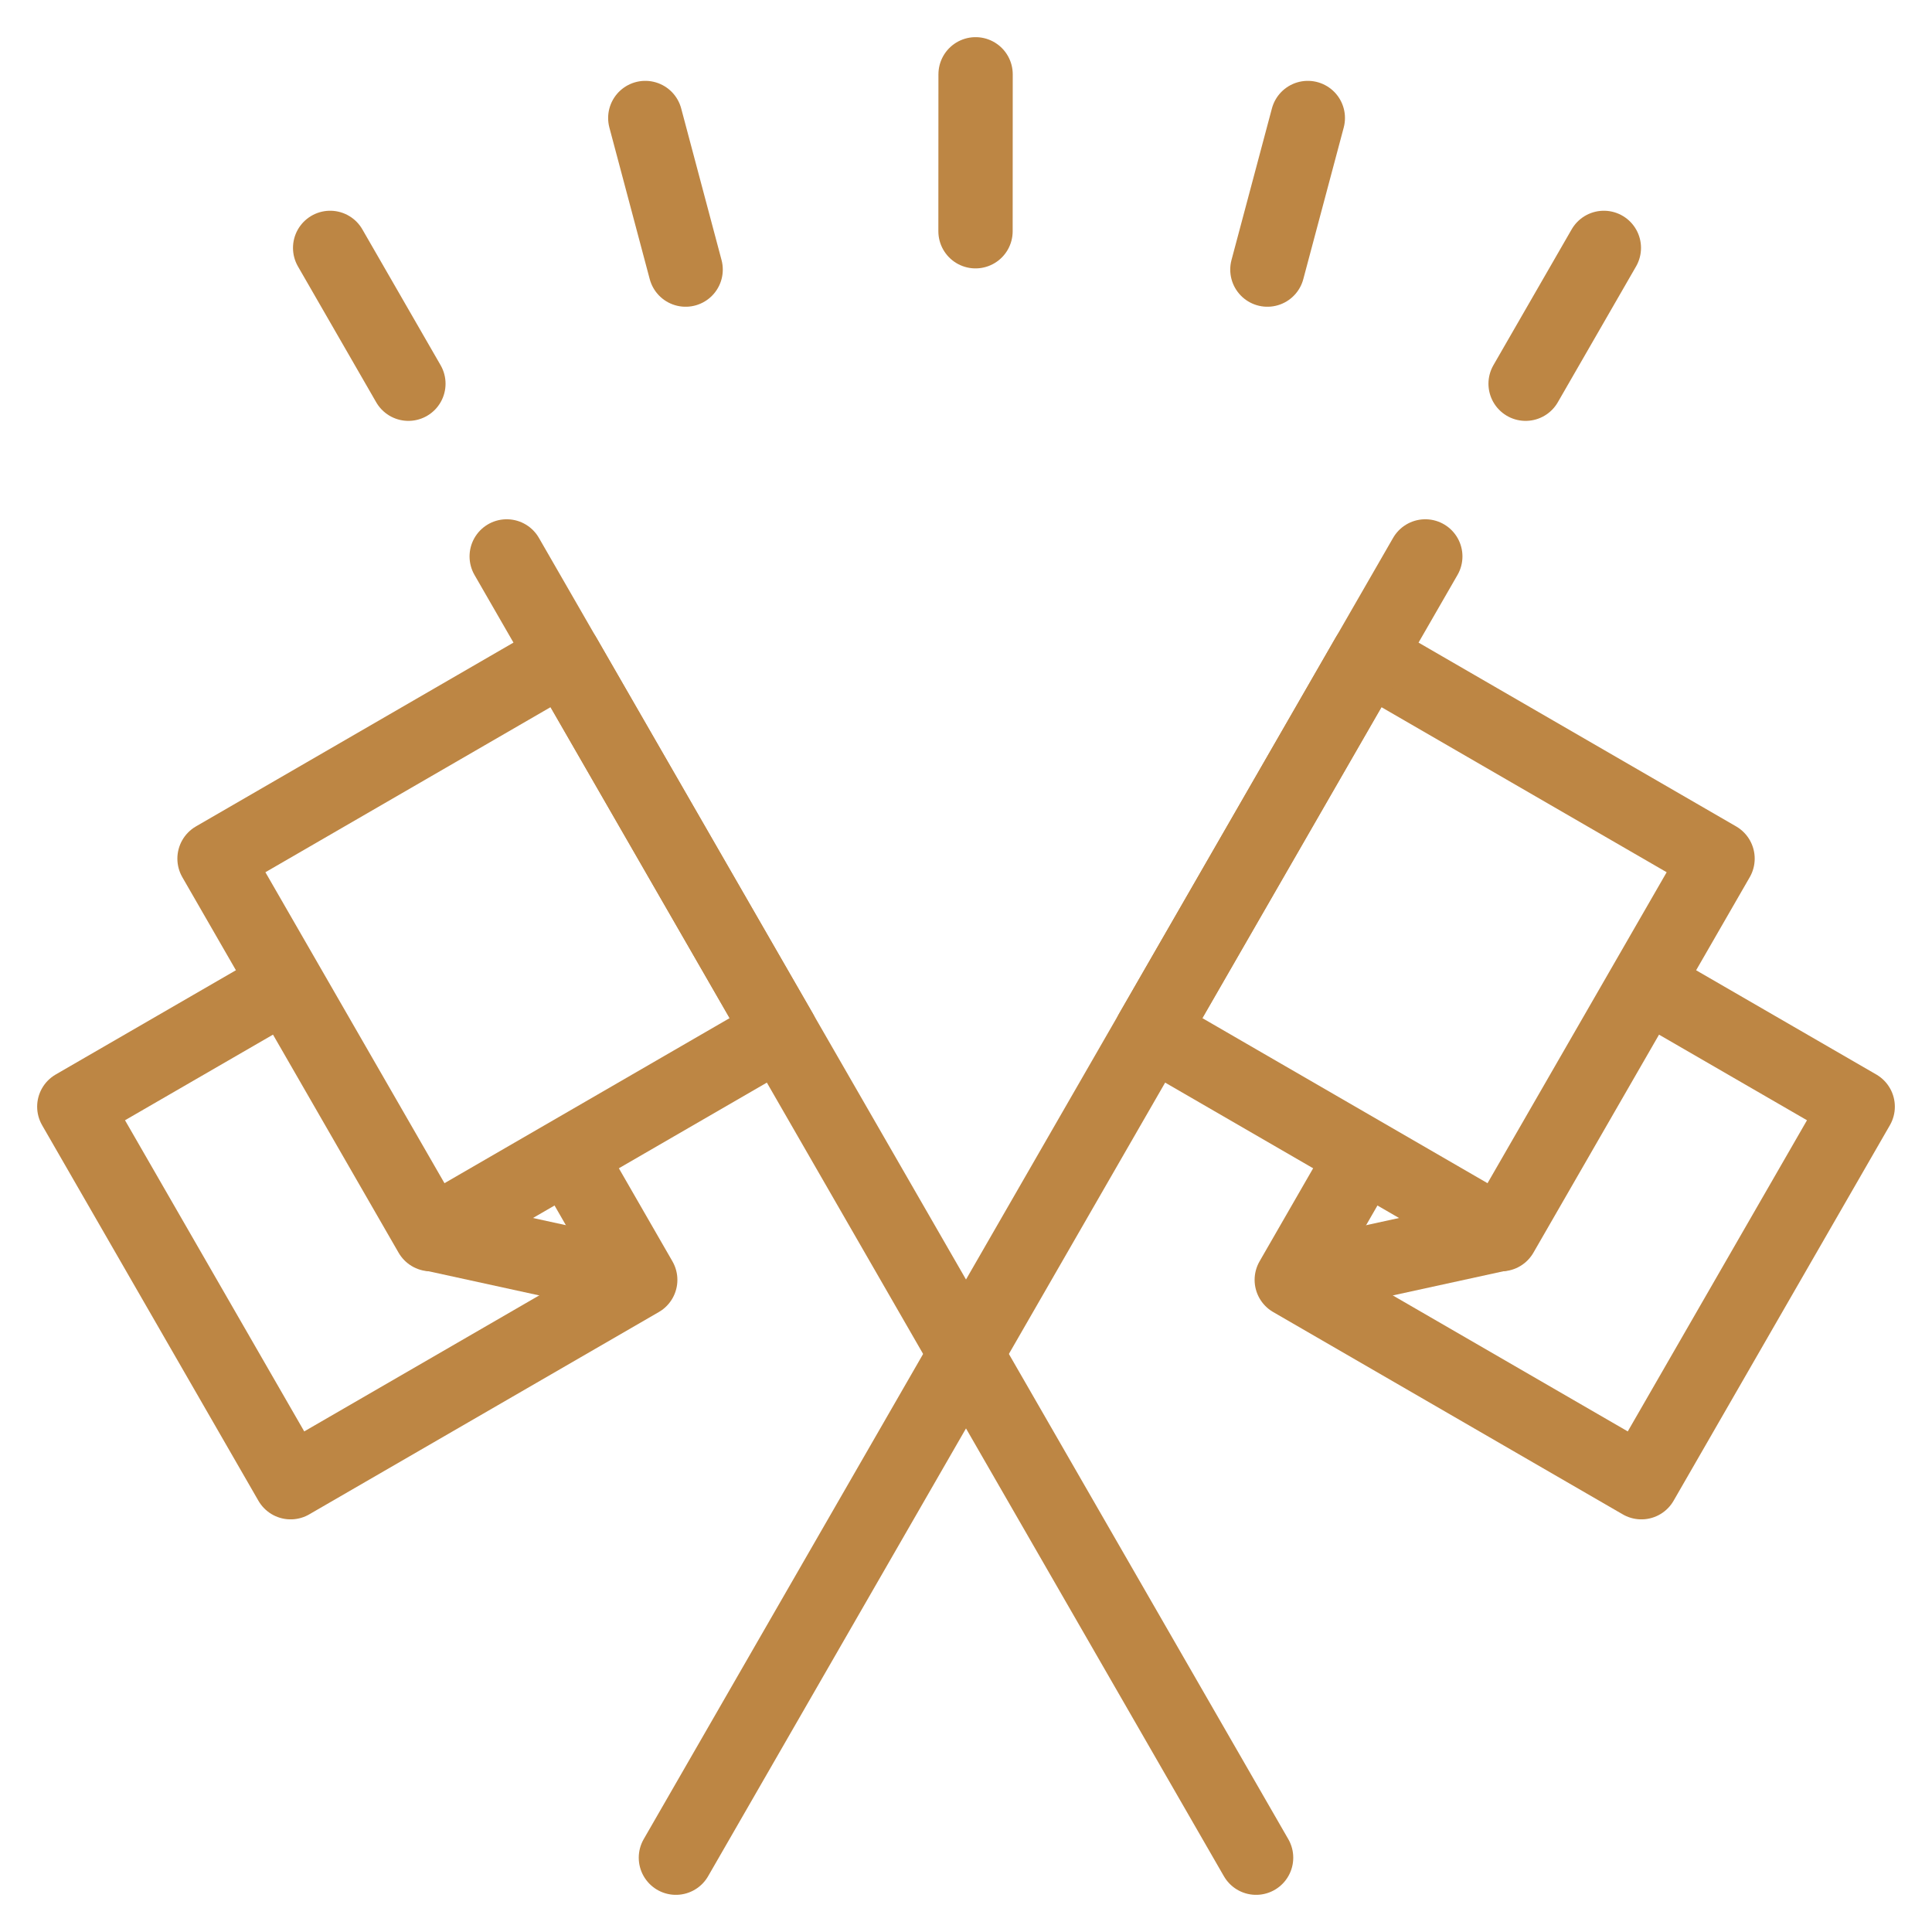 <svg width="26" height="26" viewBox="0 0 26 26" fill="none" xmlns="http://www.w3.org/2000/svg">
<path fill-rule="evenodd" clip-rule="evenodd" d="M2.888 11.555L7.592 8.832L10.502 13.885L5.798 16.608L2.888 11.555Z" stroke="#BD8644" stroke-width="1.002" stroke-linecap="round" stroke-linejoin="round"/>
<path d="M7.646 15.539L8.616 17.224L3.911 19.947L1 14.893L3.857 13.24" stroke="#BD8644" stroke-linejoin="round"/>
<path d="M5.794 16.602L8.624 17.22" stroke="#BD8644"/>
<path d="M6.819 7.488L16.904 25" stroke="#BD8644" stroke-linecap="round" stroke-linejoin="round"/>
<path fill-rule="evenodd" clip-rule="evenodd" d="M23.113 11.555L18.408 8.832L15.498 13.885L20.202 16.608L23.113 11.555Z" stroke="#BD8644" stroke-width="1.002" stroke-linecap="round" stroke-linejoin="round"/>
<path d="M18.354 15.539L17.384 17.224L22.089 19.947L25 14.893L22.143 13.24" stroke="#BD8644" stroke-linejoin="round"/>
<path d="M20.206 16.602L17.377 17.22" stroke="#BD8644"/>
<path d="M19.181 7.488L9.096 25" stroke="#BD8644" stroke-linecap="round" stroke-linejoin="round"/>
<path d="M4.443 3.336L5.496 5.164" stroke="#BD8644" stroke-linecap="round" stroke-linejoin="round"/>
<path d="M21.584 3.336L20.531 5.164" stroke="#BD8644" stroke-linecap="round" stroke-linejoin="round"/>
<path d="M13.129 1L13.128 3.112" stroke="#BD8644" stroke-linecap="round" stroke-linejoin="round"/>
<path d="M8.684 1.588L9.227 3.628" stroke="#BD8644" stroke-linecap="round" stroke-linejoin="round"/>
<path d="M17.6 1.588L17.056 3.628" stroke="#BD8644" stroke-linecap="round" stroke-linejoin="round"/>
</svg>
